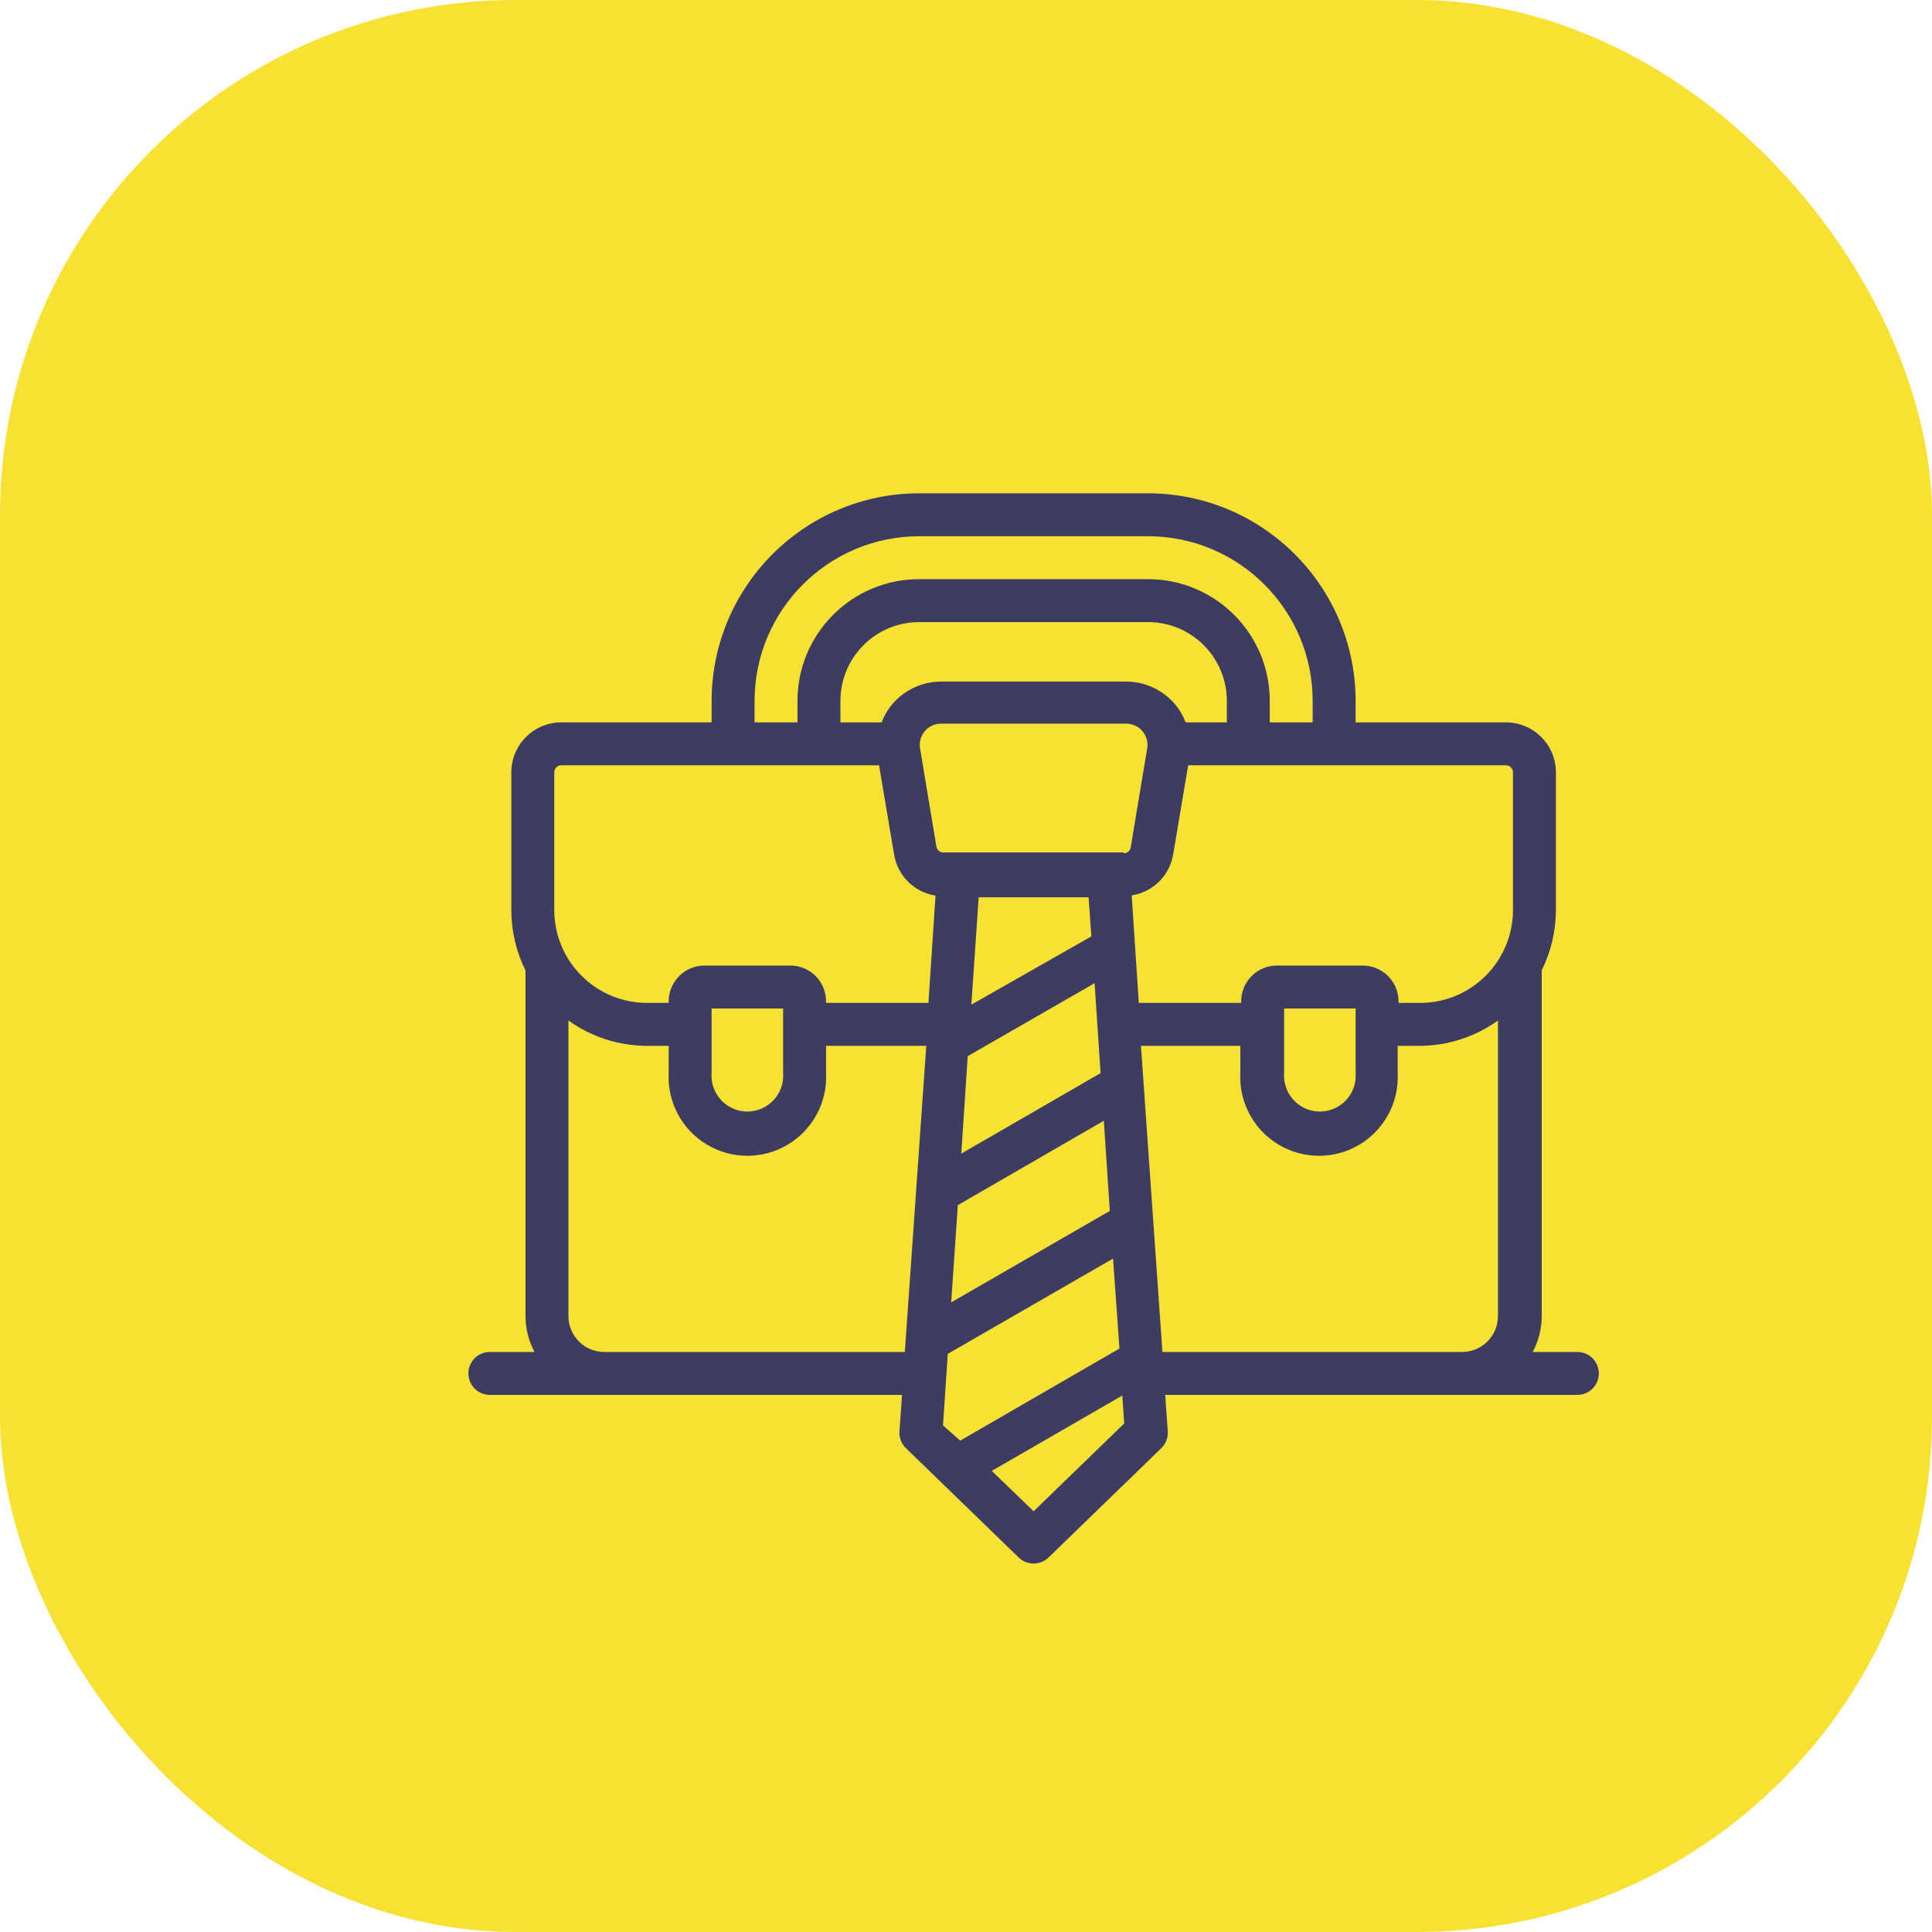 <svg width="75" height="75" viewBox="0 0 75 75" fill="none" xmlns="http://www.w3.org/2000/svg">
<rect width="75" height="75" rx="20" fill="#F7E233"/>
<path fill-rule="evenodd" clip-rule="evenodd" d="M61.233 52.483H59.5C59.728 52.055 59.848 51.577 59.85 51.092V37.667C60.21 36.941 60.398 36.143 60.4 35.333V29.983C60.4 28.911 59.531 28.042 58.458 28.042H52.625V27.208C52.62 22.76 49.015 19.155 44.567 19.15H35.683C31.235 19.155 27.63 22.76 27.625 27.208V28.042H21.792C20.719 28.042 19.85 28.911 19.85 29.983V35.333C19.85 36.146 20.038 36.947 20.4 37.675V51.092C20.402 51.577 20.522 52.055 20.75 52.483H19.017C18.556 52.483 18.183 52.856 18.183 53.317C18.183 53.777 18.556 54.15 19.017 54.15H35.017L34.917 55.567C34.901 55.814 34.995 56.055 35.175 56.225L39.542 60.458C39.866 60.776 40.384 60.776 40.708 60.458L45.075 56.225C45.255 56.055 45.349 55.814 45.333 55.567L45.233 54.15H61.233C61.694 54.15 62.067 53.777 62.067 53.317C62.067 52.856 61.694 52.483 61.233 52.483ZM29.292 27.208C29.296 23.68 32.155 20.821 35.683 20.817H44.567C48.095 20.821 50.954 23.68 50.958 27.208V28.042H49.292V27.208C49.292 24.599 47.176 22.483 44.567 22.483H35.683C33.074 22.483 30.958 24.599 30.958 27.208V28.042H29.292V27.208ZM47.625 28.042V27.208C47.625 26.397 47.303 25.619 46.729 25.046C46.156 24.472 45.378 24.15 44.567 24.15H35.683C33.994 24.15 32.625 25.519 32.625 27.208V28.042H34.225C34.32 27.787 34.458 27.55 34.633 27.342C35.107 26.783 35.801 26.46 36.533 26.458H43.717C44.449 26.46 45.143 26.783 45.617 27.342C45.792 27.55 45.93 27.787 46.025 28.042H47.625ZM23.458 52.483C23.089 52.483 22.735 52.337 22.474 52.076C22.213 51.815 22.067 51.461 22.067 51.092V39.617C22.958 40.256 24.028 40.6 25.125 40.6H25.958V41.65C25.899 42.779 26.468 43.849 27.438 44.431C28.407 45.014 29.618 45.014 30.587 44.431C31.557 43.849 32.126 42.779 32.067 41.65V40.6H35.958L35.125 52.483H23.458ZM27.625 39.15V41.65C27.585 42.171 27.84 42.671 28.286 42.944C28.732 43.218 29.293 43.218 29.739 42.944C30.185 42.671 30.44 42.171 30.4 41.65V39.15H27.625ZM36.042 38.933H32.067V38.875C32.069 38.507 31.924 38.153 31.665 37.892C31.405 37.63 31.052 37.483 30.683 37.483H27.35C26.581 37.483 25.958 38.106 25.958 38.875V38.933H25.125C23.135 38.933 21.521 37.323 21.517 35.333V29.983C21.517 29.831 21.64 29.708 21.792 29.708H34.125L34.708 33.167C34.84 33.993 35.49 34.639 36.317 34.767L36.042 38.933ZM36.792 52.558L36.608 55.333L37.275 55.925L43.458 52.35L43.208 48.858L36.792 52.558ZM42.492 38.167L42.725 41.658L37.317 44.783L37.567 41L42.492 38.167ZM37.992 34.833L37.708 39L42.367 36.35L42.258 34.833H37.992ZM42.85 43.508L43.083 47.008L36.925 50.558L37.183 46.783L42.85 43.508ZM38.5 57.1L40.125 58.667L43.642 55.258L43.567 54.175L38.5 57.1ZM43.625 33.092H36.625C36.488 33.093 36.371 32.994 36.35 32.858L35.717 29.058C35.676 28.817 35.743 28.571 35.9 28.383C36.058 28.198 36.29 28.092 36.533 28.092H43.717C43.96 28.092 44.192 28.198 44.35 28.383C44.507 28.571 44.574 28.817 44.533 29.058L43.9 32.858C43.895 33.007 43.774 33.125 43.625 33.125V33.092ZM45.542 33.167C45.407 33.99 44.758 34.632 43.933 34.758L44.208 38.933H48.183V38.875C48.181 38.507 48.326 38.153 48.586 37.892C48.845 37.63 49.198 37.483 49.567 37.483H52.9C53.669 37.483 54.292 38.106 54.292 38.875V38.933H55.125C57.115 38.933 58.729 37.323 58.733 35.333V29.983C58.733 29.831 58.61 29.708 58.458 29.708H46.125L45.542 33.167ZM52.625 39.15V41.65C52.665 42.171 52.41 42.671 51.964 42.944C51.518 43.218 50.957 43.218 50.511 42.944C50.065 42.671 49.81 42.171 49.85 41.65V39.15H52.625ZM44.292 40.6L45.125 52.483H56.792C57.547 52.465 58.15 51.847 58.15 51.092V39.617C57.258 40.256 56.189 40.6 55.092 40.6H54.258V41.65C54.317 42.779 53.748 43.849 52.779 44.431C51.81 45.014 50.598 45.014 49.629 44.431C48.66 43.849 48.091 42.779 48.15 41.65V40.6H44.292Z" fill="#3D3D63"/>
</svg>
